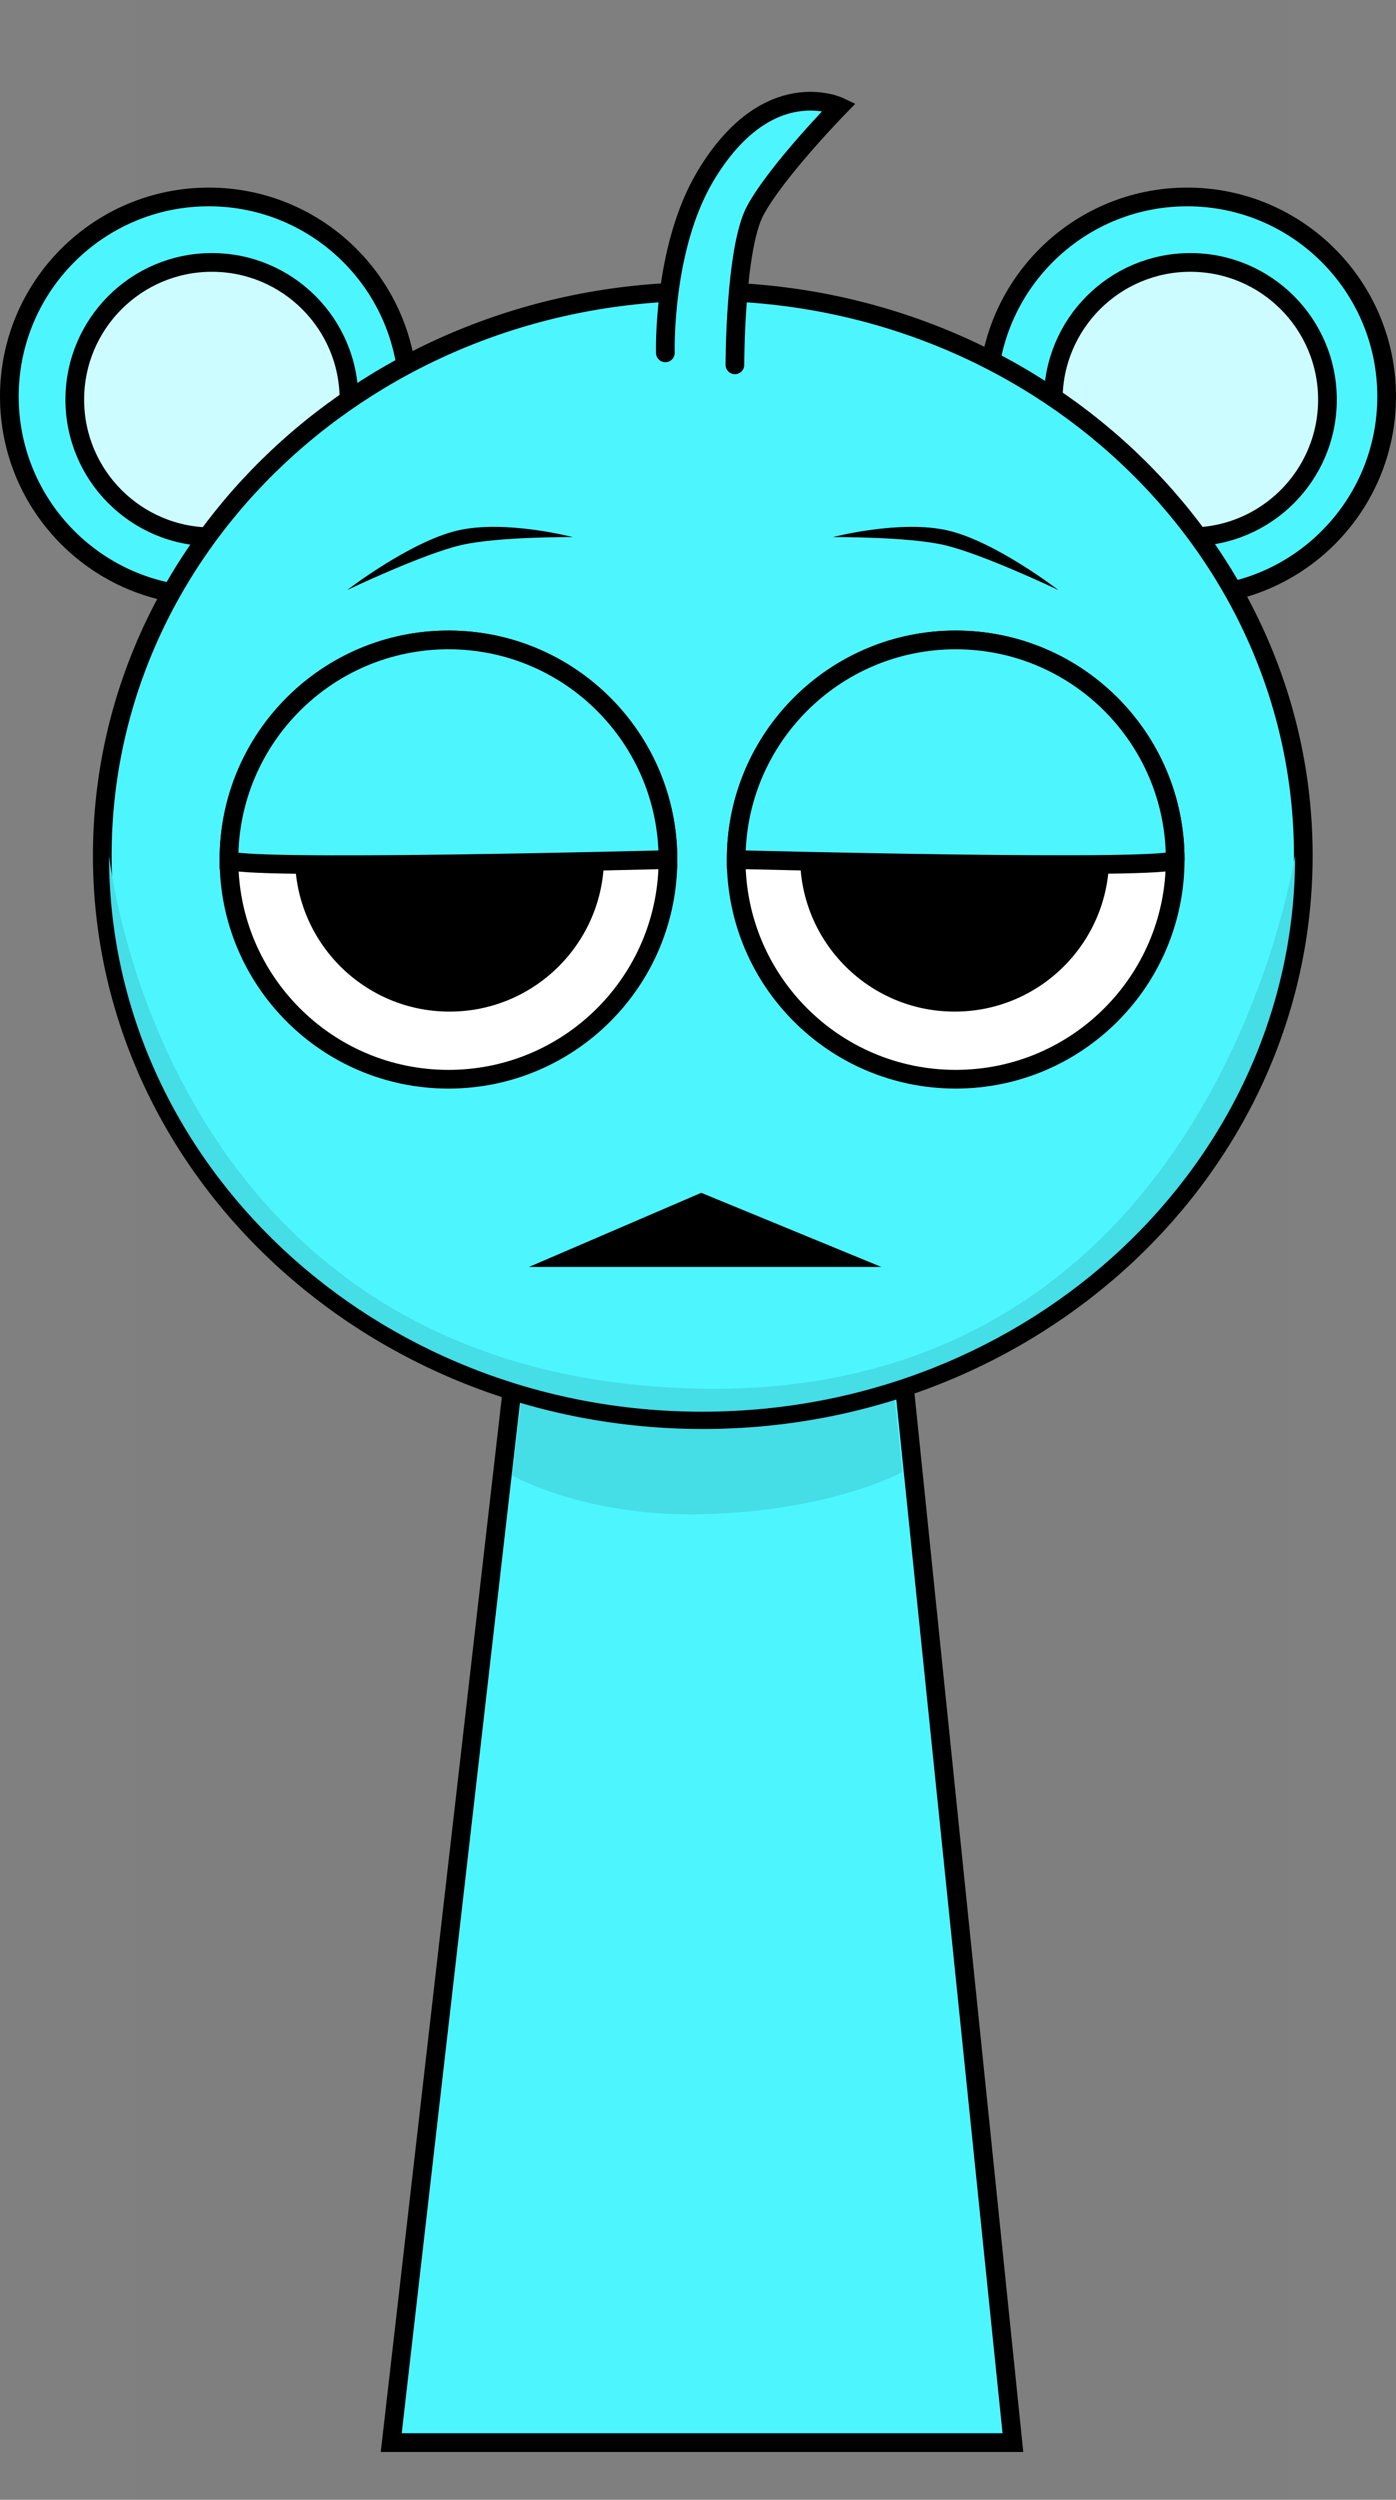<svg version="1.1" xmlns="http://www.w3.org/2000/svg" xmlns:xlink="http://www.w3.org/1999/xlink" width="149.333" height="267.225" viewBox="0,0,149.333,267.225"><rect x="0" y="0" width="149.333" height="267.225" fill="#808080" stroke="none"/><g transform="translate(-164.898,-46.388)"><g data-paper-data="{&quot;isPaintingLayer&quot;:true}" fill-rule="nonzero" stroke-linejoin="miter" stroke-miterlimit="10" stroke-dasharray="" stroke-dashoffset="0" style="mix-blend-mode: normal"><path d="M179.45,313.613v-267.225h123.182v267.225z" fill-opacity="0.01" fill="#000000" stroke="none" stroke-width="0" stroke-linecap="butt"/><path d="M270.565,88.774c0,-11.782 9.551,-21.333 21.333,-21.333c11.782,0 21.333,9.551 21.333,21.333c0,11.782 -9.551,21.333 -21.333,21.333c-11.782,0 -21.333,-9.551 -21.333,-21.333z" fill="#4df6ff" stroke="#000000" stroke-width="2" stroke-linecap="butt"/><path d="M277.565,89.108c0,-8.1 6.566,-14.667 14.667,-14.667c8.1,0 14.667,6.566 14.667,14.667c0,8.1 -6.566,14.667 -14.667,14.667c-8.1,0 -14.667,-6.566 -14.667,-14.667z" fill="#ccfcff" stroke="#000000" stroke-width="2" stroke-linecap="butt"/><path d="M165.898,88.774c0,-11.782 9.551,-21.333 21.333,-21.333c11.782,0 21.333,9.551 21.333,21.333c0,11.782 -9.551,21.333 -21.333,21.333c-11.782,0 -21.333,-9.551 -21.333,-21.333z" fill="#4df6ff" stroke="#000000" stroke-width="2" stroke-linecap="butt"/><path d="M172.898,89.108c0,-8.1 6.566,-14.667 14.667,-14.667c8.1,0 14.667,6.566 14.667,14.667c0,8.1 -6.566,14.667 -14.667,14.667c-8.1,0 -14.667,-6.566 -14.667,-14.667z" fill="#ccfcff" stroke="#000000" stroke-width="2" stroke-linecap="butt"/><path d="M206.75,307.5l15.143,-131.842l37.783,-0.158l13.574,132z" fill="#4df6ff" stroke="#000000" stroke-width="2" stroke-linecap="butt"/><path d="M219.7,204.113l3.121,-26.328l35.831,-0.142l2.767,26.106c0,0 -7.515,4.196 -21.559,4.51c-12.485,0.279 -20.16,-4.146 -20.16,-4.146z" fill="#45dde6" stroke="#000000" stroke-width="0" stroke-linecap="butt"/><path d="M175.84,137.846c0,-33.302 28.76,-60.298 64.237,-60.298c35.477,0 64.237,26.996 64.237,60.298c0,33.302 -28.76,60.298 -64.237,60.298c-35.477,0 -64.237,-26.996 -64.237,-60.298z" fill="#4df6ff" stroke="#000000" stroke-width="2" stroke-linecap="butt"/><path d="M176.563,137.9c0,-0.728 5.207,55.919 63.36,56.934c55.564,0.97 63.514,-57.953 63.514,-56.934c0,32.805 -28.402,59.398 -63.437,59.398c-35.035,0 -63.437,-26.594 -63.437,-59.398z" fill="#45dde6" stroke="#000000" stroke-width="0" stroke-linecap="butt"/><path d="M189.39,138.276c0,-12.968 10.513,-23.481 23.481,-23.481c12.968,0 23.481,10.513 23.481,23.481c0,12.968 -10.513,23.481 -23.481,23.481c-12.968,0 -23.481,-10.513 -23.481,-23.481z" fill="#ffffff" stroke="#000000" stroke-width="2" stroke-linecap="butt"/><path d="M196.456,138c0,-9.128 7.4,-16.528 16.528,-16.528c9.128,0 16.528,7.4 16.528,16.528c0,9.128 -7.4,16.528 -16.528,16.528c-9.128,0 -16.528,-7.4 -16.528,-16.528z" fill="#000000" stroke="none" stroke-width="0" stroke-linecap="butt"/><path d="M254.117,180.823h-27.776l13.579,-5.84z" fill="#000000" stroke="#000000" stroke-width="2" stroke-linecap="round"/><path d="M267.129,161.756c-12.968,0 -23.481,-10.513 -23.481,-23.481c0,-12.968 10.513,-23.481 23.481,-23.481c12.968,0 23.481,10.513 23.481,23.481c0,12.968 -10.513,23.481 -23.481,23.481z" data-paper-data="{&quot;index&quot;:null}" fill="#ffffff" stroke="#000000" stroke-width="2" stroke-linecap="butt"/><path d="M267.017,154.528c-9.128,0 -16.528,-7.4 -16.528,-16.528c0,-9.128 7.4,-16.528 16.528,-16.528c9.128,0 16.528,7.4 16.528,16.528c0,9.128 -7.4,16.528 -16.528,16.528z" data-paper-data="{&quot;index&quot;:null}" fill="#000000" stroke="none" stroke-width="0" stroke-linecap="butt"/><path d="M189.39,138.276c0,-12.968 10.513,-23.481 23.481,-23.481c12.968,0 23.481,10.513 23.481,23.481c0,0 -46.961,1.232 -46.961,0z" fill="#4df6ff" stroke="#000000" stroke-width="2" stroke-linecap="butt"/><path d="M243.649,138.276c0,-12.968 10.513,-23.481 23.481,-23.481c12.968,0 23.481,10.513 23.481,23.481c0,1.214 -46.961,0 -46.961,0z" data-paper-data="{&quot;index&quot;:null}" fill="#4df6ff" stroke="#000000" stroke-width="2" stroke-linecap="butt"/><path d="M202.028,109.467c0,0 6.709,-5.169 11.797,-6.364c5.088,-1.194 12.334,0.699 12.334,0.699c0,0 -8.038,-0.06 -11.968,0.862c-4.106,0.964 -12.164,4.802 -12.164,4.802z" fill="#000000" stroke="none" stroke-width="0" stroke-linecap="butt"/><path d="M265.962,104.665c-3.929,-0.922 -11.968,-0.862 -11.968,-0.862c0,0 7.246,-1.894 12.334,-0.699c5.088,1.194 11.797,6.364 11.797,6.364c0,0 -8.057,-3.838 -12.164,-4.802z" data-paper-data="{&quot;index&quot;:null}" fill="#000000" stroke="none" stroke-width="0" stroke-linecap="butt"/><path d="M236.072,84.11c0,0 -0.317,-11.189 4.286,-18.889c6.639,-11.106 14.335,-7.434 14.335,-7.434c0,0 -6.653,6.799 -8.982,11.067c-2.206,4.042 -2.198,16.535 -2.198,16.535" fill="#4df6ff" stroke="#000000" stroke-width="2" stroke-linecap="round"/></g></g></svg>
